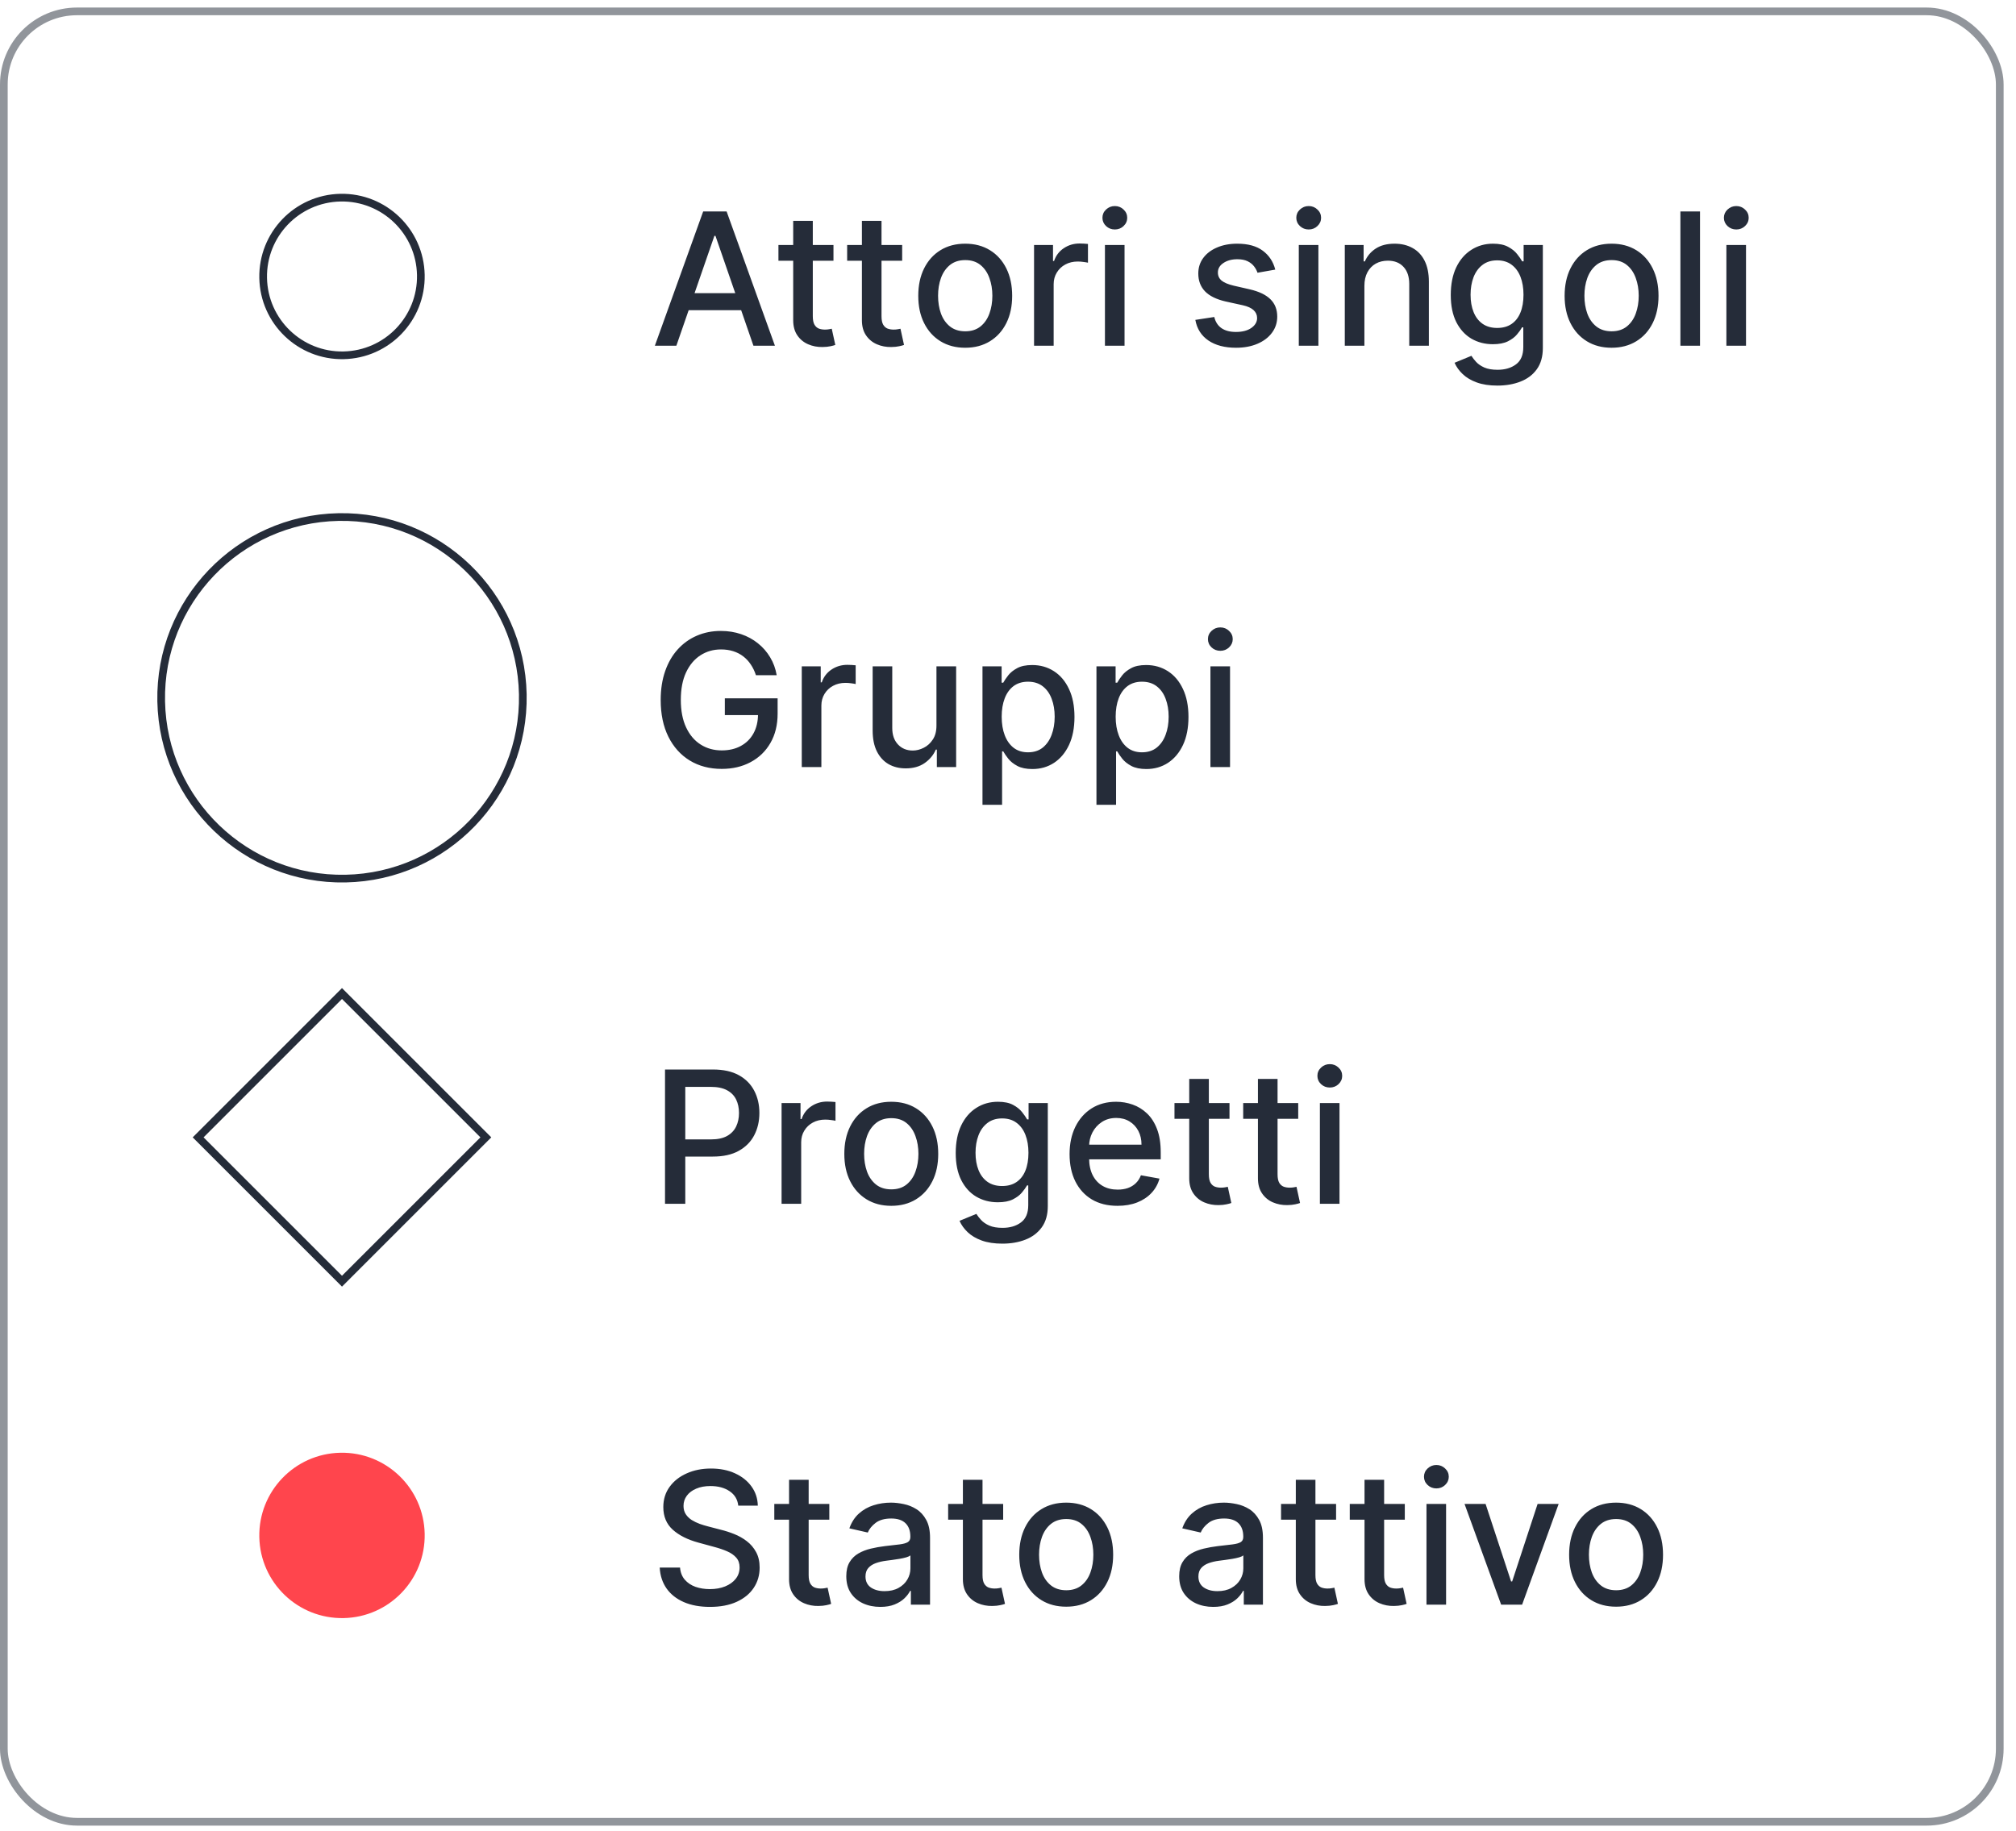 <svg width="131" height="119" viewBox="0 0 131 119" fill="none" xmlns="http://www.w3.org/2000/svg">
<rect x="12.875" y="73.919" width="13.22" height="13.22" transform="rotate(-45 12.875 73.919)" stroke="#252C39" stroke-width="0.5"/>
<path d="M43.213 78.237V69.509H46.324C47.003 69.509 47.566 69.633 48.012 69.88C48.458 70.127 48.791 70.465 49.013 70.894C49.235 71.32 49.345 71.8 49.345 72.335C49.345 72.871 49.233 73.354 49.009 73.783C48.787 74.21 48.452 74.547 48.003 74.797C47.557 75.045 46.996 75.168 46.32 75.168H44.181V74.052H46.2C46.63 74.052 46.977 73.978 47.245 73.83C47.512 73.68 47.708 73.475 47.833 73.217C47.958 72.958 48.02 72.664 48.02 72.335C48.02 72.005 47.958 71.712 47.833 71.457C47.708 71.201 47.51 71.001 47.24 70.856C46.973 70.711 46.621 70.638 46.184 70.638H44.53V78.237H43.213ZM50.787 78.237V71.691H52.018V72.731H52.087C52.206 72.379 52.416 72.102 52.717 71.9C53.021 71.695 53.365 71.593 53.748 71.593C53.828 71.593 53.922 71.596 54.03 71.602C54.141 71.607 54.227 71.614 54.29 71.623V72.842C54.239 72.827 54.148 72.812 54.017 72.795C53.886 72.775 53.756 72.765 53.625 72.765C53.324 72.765 53.055 72.829 52.819 72.957C52.587 73.082 52.402 73.256 52.266 73.481C52.129 73.702 52.061 73.955 52.061 74.239V78.237H50.787ZM57.915 78.369C57.301 78.369 56.766 78.228 56.309 77.947C55.851 77.665 55.496 77.272 55.243 76.766C54.99 76.261 54.864 75.67 54.864 74.994C54.864 74.315 54.99 73.721 55.243 73.212C55.496 72.704 55.851 72.309 56.309 72.028C56.766 71.746 57.301 71.606 57.915 71.606C58.529 71.606 59.064 71.746 59.522 72.028C59.979 72.309 60.334 72.704 60.587 73.212C60.84 73.721 60.966 74.315 60.966 74.994C60.966 75.67 60.84 76.261 60.587 76.766C60.334 77.272 59.979 77.665 59.522 77.947C59.064 78.228 58.529 78.369 57.915 78.369ZM57.919 77.299C58.317 77.299 58.647 77.194 58.908 76.984C59.169 76.773 59.362 76.494 59.487 76.144C59.615 75.795 59.679 75.41 59.679 74.989C59.679 74.572 59.615 74.188 59.487 73.839C59.362 73.487 59.169 73.204 58.908 72.991C58.647 72.778 58.317 72.671 57.919 72.671C57.519 72.671 57.186 72.778 56.922 72.991C56.661 73.204 56.466 73.487 56.338 73.839C56.213 74.188 56.151 74.572 56.151 74.989C56.151 75.41 56.213 75.795 56.338 76.144C56.466 76.494 56.661 76.773 56.922 76.984C57.186 77.194 57.519 77.299 57.919 77.299ZM65.133 80.827C64.613 80.827 64.165 80.759 63.79 80.623C63.418 80.487 63.114 80.306 62.879 80.082C62.643 79.857 62.467 79.612 62.35 79.344L63.445 78.893C63.522 79.018 63.624 79.15 63.752 79.289C63.883 79.431 64.059 79.552 64.28 79.651C64.505 79.751 64.793 79.8 65.145 79.8C65.629 79.8 66.028 79.683 66.343 79.447C66.658 79.214 66.816 78.842 66.816 78.33V77.043H66.735C66.658 77.183 66.547 77.337 66.403 77.508C66.261 77.678 66.064 77.826 65.814 77.951C65.564 78.076 65.239 78.138 64.839 78.138C64.322 78.138 63.856 78.018 63.441 77.776C63.029 77.532 62.702 77.172 62.461 76.698C62.222 76.221 62.103 75.634 62.103 74.938C62.103 74.242 62.221 73.645 62.457 73.148C62.695 72.651 63.022 72.27 63.437 72.006C63.852 71.739 64.322 71.606 64.847 71.606C65.254 71.606 65.582 71.674 65.832 71.81C66.082 71.944 66.276 72.1 66.415 72.279C66.557 72.458 66.667 72.616 66.743 72.752H66.837V71.691H68.086V78.381C68.086 78.944 67.955 79.406 67.694 79.766C67.432 80.127 67.079 80.394 66.633 80.567C66.189 80.741 65.689 80.827 65.133 80.827ZM65.12 77.082C65.486 77.082 65.796 76.996 66.049 76.826C66.305 76.653 66.498 76.406 66.629 76.085C66.762 75.761 66.829 75.373 66.829 74.921C66.829 74.481 66.763 74.093 66.633 73.758C66.502 73.422 66.31 73.161 66.057 72.974C65.805 72.783 65.492 72.688 65.12 72.688C64.736 72.688 64.417 72.788 64.161 72.987C63.905 73.183 63.712 73.45 63.582 73.788C63.454 74.126 63.39 74.504 63.39 74.921C63.39 75.35 63.455 75.727 63.586 76.05C63.717 76.374 63.91 76.627 64.165 76.809C64.424 76.991 64.742 77.082 65.12 77.082ZM72.616 78.369C71.971 78.369 71.415 78.231 70.95 77.955C70.486 77.677 70.129 77.286 69.876 76.783C69.626 76.278 69.501 75.685 69.501 75.006C69.501 74.336 69.626 73.745 69.876 73.234C70.129 72.722 70.481 72.323 70.932 72.036C71.387 71.749 71.918 71.606 72.526 71.606C72.895 71.606 73.254 71.667 73.6 71.789C73.947 71.911 74.258 72.103 74.533 72.364C74.809 72.626 75.026 72.965 75.185 73.383C75.344 73.797 75.424 74.302 75.424 74.895V75.347H70.221V74.393H74.175C74.175 74.058 74.107 73.761 73.971 73.502C73.834 73.241 73.643 73.035 73.395 72.884C73.151 72.734 72.864 72.658 72.535 72.658C72.177 72.658 71.864 72.746 71.597 72.922C71.333 73.096 71.129 73.323 70.984 73.604C70.841 73.883 70.77 74.185 70.77 74.512V75.258C70.77 75.695 70.847 76.067 71.001 76.374C71.157 76.681 71.374 76.915 71.653 77.077C71.931 77.237 72.256 77.316 72.629 77.316C72.87 77.316 73.09 77.282 73.289 77.214C73.488 77.143 73.66 77.038 73.805 76.898C73.95 76.759 74.06 76.587 74.137 76.383L75.343 76.6C75.246 76.955 75.073 77.266 74.823 77.533C74.576 77.797 74.265 78.004 73.89 78.151C73.518 78.296 73.093 78.369 72.616 78.369ZM79.893 71.691V72.714H76.318V71.691H79.893ZM77.276 70.123H78.551V76.315C78.551 76.562 78.588 76.748 78.662 76.873C78.735 76.995 78.831 77.079 78.947 77.124C79.066 77.167 79.196 77.188 79.335 77.188C79.437 77.188 79.526 77.181 79.603 77.167C79.68 77.153 79.74 77.141 79.782 77.133L80.012 78.185C79.939 78.214 79.833 78.242 79.697 78.27C79.561 78.302 79.39 78.319 79.186 78.322C78.85 78.327 78.538 78.268 78.248 78.143C77.958 78.018 77.724 77.825 77.545 77.563C77.366 77.302 77.276 76.974 77.276 76.579V70.123ZM84.358 71.691V72.714H80.783V71.691H84.358ZM81.741 70.123H83.016V76.315C83.016 76.562 83.052 76.748 83.126 76.873C83.2 76.995 83.295 77.079 83.412 77.124C83.531 77.167 83.66 77.188 83.8 77.188C83.902 77.188 83.991 77.181 84.068 77.167C84.145 77.153 84.204 77.141 84.247 77.133L84.477 78.185C84.403 78.214 84.298 78.242 84.162 78.27C84.025 78.302 83.855 78.319 83.65 78.322C83.315 78.327 83.003 78.268 82.713 78.143C82.423 78.018 82.189 77.825 82.01 77.563C81.831 77.302 81.741 76.974 81.741 76.579V70.123ZM85.767 78.237V71.691H87.041V78.237H85.767ZM86.411 70.681C86.189 70.681 85.999 70.607 85.84 70.46C85.683 70.309 85.605 70.13 85.605 69.922C85.605 69.712 85.683 69.533 85.84 69.386C85.999 69.235 86.189 69.16 86.411 69.16C86.632 69.16 86.821 69.235 86.978 69.386C87.137 69.533 87.216 69.712 87.216 69.922C87.216 70.13 87.137 70.309 86.978 70.46C86.821 70.607 86.632 70.681 86.411 70.681Z" fill="#252C39"/>
<path d="M49.12 43.883C49.037 43.624 48.926 43.393 48.787 43.188C48.651 42.981 48.487 42.805 48.297 42.66C48.107 42.512 47.889 42.4 47.645 42.323C47.404 42.246 47.138 42.208 46.848 42.208C46.357 42.208 45.914 42.334 45.519 42.587C45.124 42.84 44.811 43.211 44.581 43.7C44.354 44.185 44.24 44.781 44.24 45.485C44.24 46.192 44.355 46.79 44.586 47.279C44.816 47.768 45.131 48.138 45.532 48.391C45.932 48.644 46.388 48.77 46.899 48.77C47.374 48.77 47.787 48.674 48.139 48.481C48.495 48.288 48.769 48.015 48.962 47.663C49.158 47.307 49.256 46.89 49.256 46.41L49.597 46.474H47.1V45.387H50.53V46.38C50.53 47.113 50.374 47.749 50.061 48.289C49.752 48.826 49.323 49.241 48.774 49.533C48.229 49.826 47.604 49.972 46.899 49.972C46.11 49.972 45.416 49.79 44.82 49.427C44.226 49.063 43.763 48.547 43.431 47.88C43.098 47.209 42.932 46.414 42.932 45.493C42.932 44.797 43.029 44.172 43.222 43.618C43.415 43.065 43.686 42.594 44.036 42.208C44.388 41.819 44.801 41.522 45.276 41.317C45.753 41.11 46.274 41.006 46.84 41.006C47.311 41.006 47.75 41.076 48.157 41.215C48.566 41.354 48.929 41.552 49.247 41.807C49.568 42.063 49.834 42.367 50.044 42.719C50.255 43.069 50.397 43.457 50.47 43.883H49.12ZM52.099 49.853V43.307H53.331V44.347H53.399C53.518 43.995 53.729 43.718 54.03 43.516C54.334 43.312 54.678 43.209 55.061 43.209C55.141 43.209 55.234 43.212 55.342 43.218C55.453 43.224 55.54 43.231 55.602 43.239V44.458C55.551 44.444 55.46 44.428 55.329 44.411C55.199 44.391 55.068 44.381 54.937 44.381C54.636 44.381 54.368 44.445 54.132 44.573C53.899 44.698 53.714 44.873 53.578 45.097C53.442 45.319 53.373 45.572 53.373 45.856V49.853H52.099ZM60.851 47.138V43.307H62.13V49.853H60.877V48.719H60.809C60.658 49.069 60.416 49.36 60.084 49.593C59.755 49.823 59.344 49.938 58.852 49.938C58.432 49.938 58.06 49.846 57.736 49.661C57.415 49.474 57.162 49.197 56.977 48.83C56.796 48.464 56.705 48.011 56.705 47.471V43.307H57.979V47.317C57.979 47.763 58.102 48.118 58.35 48.383C58.597 48.647 58.918 48.779 59.313 48.779C59.551 48.779 59.789 48.719 60.024 48.6C60.263 48.481 60.461 48.3 60.617 48.059C60.776 47.817 60.854 47.511 60.851 47.138ZM63.842 52.307V43.307H65.086V44.368H65.192C65.266 44.232 65.373 44.075 65.512 43.895C65.651 43.717 65.844 43.56 66.091 43.427C66.339 43.29 66.665 43.222 67.072 43.222C67.6 43.222 68.072 43.356 68.486 43.623C68.901 43.89 69.227 44.275 69.462 44.778C69.701 45.281 69.82 45.886 69.82 46.593C69.82 47.3 69.702 47.907 69.466 48.413C69.231 48.915 68.907 49.303 68.495 49.576C68.083 49.846 67.613 49.981 67.084 49.981C66.687 49.981 66.361 49.914 66.109 49.781C65.859 49.647 65.662 49.491 65.52 49.312C65.379 49.133 65.269 48.974 65.192 48.834H65.116V52.307H63.842ZM65.09 46.58C65.09 47.04 65.157 47.444 65.29 47.79C65.424 48.137 65.617 48.408 65.87 48.604C66.123 48.797 66.432 48.894 66.799 48.894C67.18 48.894 67.498 48.793 67.754 48.592C68.009 48.387 68.202 48.11 68.333 47.761C68.466 47.411 68.533 47.018 68.533 46.58C68.533 46.148 68.468 45.761 68.337 45.417C68.209 45.073 68.016 44.802 67.758 44.603C67.502 44.404 67.182 44.305 66.799 44.305C66.43 44.305 66.117 44.4 65.861 44.59C65.609 44.781 65.417 45.046 65.286 45.387C65.155 45.728 65.09 46.126 65.09 46.58ZM71.248 52.307V43.307H72.492V44.368H72.599C72.672 44.232 72.779 44.075 72.918 43.895C73.057 43.717 73.251 43.56 73.498 43.427C73.745 43.29 74.072 43.222 74.478 43.222C75.006 43.222 75.478 43.356 75.893 43.623C76.307 43.89 76.633 44.275 76.868 44.778C77.107 45.281 77.227 45.886 77.227 46.593C77.227 47.3 77.109 47.907 76.873 48.413C76.637 48.915 76.313 49.303 75.901 49.576C75.489 49.846 75.019 49.981 74.491 49.981C74.093 49.981 73.768 49.914 73.515 49.781C73.265 49.647 73.069 49.491 72.927 49.312C72.785 49.133 72.675 48.974 72.599 48.834H72.522V52.307H71.248ZM72.496 46.58C72.496 47.04 72.563 47.444 72.697 47.79C72.83 48.137 73.023 48.408 73.276 48.604C73.529 48.797 73.839 48.894 74.205 48.894C74.586 48.894 74.904 48.793 75.16 48.592C75.415 48.387 75.609 48.11 75.739 47.761C75.873 47.411 75.939 47.018 75.939 46.58C75.939 46.148 75.874 45.761 75.743 45.417C75.616 45.073 75.422 44.802 75.164 44.603C74.908 44.404 74.589 44.305 74.205 44.305C73.836 44.305 73.523 44.4 73.268 44.59C73.015 44.781 72.823 45.046 72.692 45.387C72.562 45.728 72.496 46.126 72.496 46.58ZM78.654 49.853V43.307H79.928V49.853H78.654ZM79.297 42.297C79.076 42.297 78.886 42.224 78.727 42.076C78.57 41.925 78.492 41.746 78.492 41.539C78.492 41.329 78.57 41.15 78.727 41.002C78.886 40.852 79.076 40.776 79.297 40.776C79.519 40.776 79.708 40.852 79.864 41.002C80.023 41.15 80.103 41.329 80.103 41.539C80.103 41.746 80.023 41.925 79.864 42.076C79.708 42.224 79.519 42.297 79.297 42.297Z" fill="#252C39"/>
<path d="M43.95 22.469H42.553L45.693 13.742H47.215L50.355 22.469H48.958L46.49 15.327H46.422L43.95 22.469ZM44.185 19.051H48.719V20.159H44.185V19.051ZM54.159 15.924V16.946H50.583V15.924H54.159ZM51.542 14.355H52.816V20.547C52.816 20.794 52.853 20.98 52.927 21.105C53.001 21.227 53.096 21.311 53.213 21.357C53.332 21.399 53.461 21.421 53.6 21.421C53.703 21.421 53.792 21.414 53.869 21.399C53.946 21.385 54.005 21.374 54.048 21.365L54.278 22.418C54.204 22.446 54.099 22.475 53.963 22.503C53.826 22.534 53.656 22.551 53.451 22.554C53.116 22.56 52.803 22.5 52.514 22.375C52.224 22.25 51.99 22.057 51.811 21.796C51.632 21.534 51.542 21.206 51.542 20.811V14.355ZM58.623 15.924V16.946H55.048V15.924H58.623ZM56.007 14.355H57.281V20.547C57.281 20.794 57.318 20.98 57.392 21.105C57.466 21.227 57.561 21.311 57.678 21.357C57.797 21.399 57.926 21.421 58.065 21.421C58.167 21.421 58.257 21.414 58.334 21.399C58.41 21.385 58.47 21.374 58.513 21.365L58.743 22.418C58.669 22.446 58.564 22.475 58.428 22.503C58.291 22.534 58.121 22.551 57.916 22.554C57.581 22.56 57.268 22.5 56.979 22.375C56.689 22.25 56.454 22.057 56.276 21.796C56.096 21.534 56.007 21.206 56.007 20.811V14.355ZM62.72 22.601C62.106 22.601 61.571 22.46 61.113 22.179C60.656 21.898 60.301 21.505 60.048 20.999C59.795 20.493 59.669 19.902 59.669 19.226C59.669 18.547 59.795 17.953 60.048 17.445C60.301 16.936 60.656 16.541 61.113 16.26C61.571 15.979 62.106 15.838 62.72 15.838C63.333 15.838 63.869 15.979 64.326 16.26C64.784 16.541 65.139 16.936 65.392 17.445C65.644 17.953 65.771 18.547 65.771 19.226C65.771 19.902 65.644 20.493 65.392 20.999C65.139 21.505 64.784 21.898 64.326 22.179C63.869 22.46 63.333 22.601 62.72 22.601ZM62.724 21.532C63.122 21.532 63.451 21.426 63.713 21.216C63.974 21.006 64.167 20.726 64.292 20.377C64.42 20.027 64.484 19.642 64.484 19.222C64.484 18.804 64.42 18.421 64.292 18.071C64.167 17.719 63.974 17.436 63.713 17.223C63.451 17.01 63.122 16.904 62.724 16.904C62.323 16.904 61.991 17.01 61.727 17.223C61.465 17.436 61.271 17.719 61.143 18.071C61.018 18.421 60.956 18.804 60.956 19.222C60.956 19.642 61.018 20.027 61.143 20.377C61.271 20.726 61.465 21.006 61.727 21.216C61.991 21.426 62.323 21.532 62.724 21.532ZM67.193 22.469V15.924H68.425V16.963H68.493C68.612 16.611 68.822 16.334 69.124 16.132C69.427 15.928 69.771 15.825 70.155 15.825C70.234 15.825 70.328 15.828 70.436 15.834C70.547 15.84 70.633 15.847 70.696 15.855V17.074C70.645 17.06 70.554 17.044 70.423 17.027C70.293 17.007 70.162 16.997 70.031 16.997C69.73 16.997 69.462 17.061 69.226 17.189C68.993 17.314 68.808 17.489 68.672 17.713C68.535 17.935 68.467 18.188 68.467 18.472V22.469H67.193ZM71.799 22.469V15.924H73.073V22.469H71.799ZM72.442 14.914C72.22 14.914 72.03 14.84 71.871 14.692C71.715 14.541 71.637 14.363 71.637 14.155C71.637 13.945 71.715 13.766 71.871 13.618C72.03 13.468 72.22 13.392 72.442 13.392C72.664 13.392 72.853 13.468 73.009 13.618C73.168 13.766 73.247 13.945 73.247 14.155C73.247 14.363 73.168 14.541 73.009 14.692C72.853 14.84 72.664 14.914 72.442 14.914ZM82.867 17.522L81.713 17.726C81.664 17.578 81.588 17.438 81.483 17.304C81.38 17.171 81.241 17.061 81.065 16.976C80.889 16.891 80.669 16.848 80.404 16.848C80.044 16.848 79.742 16.929 79.501 17.091C79.26 17.25 79.139 17.456 79.139 17.709C79.139 17.928 79.22 18.104 79.382 18.238C79.544 18.371 79.805 18.48 80.166 18.566L81.206 18.804C81.808 18.943 82.257 19.158 82.552 19.448C82.848 19.738 82.995 20.114 82.995 20.577C82.995 20.969 82.882 21.318 82.654 21.625C82.43 21.929 82.116 22.168 81.713 22.341C81.312 22.514 80.848 22.601 80.319 22.601C79.586 22.601 78.988 22.445 78.525 22.132C78.062 21.817 77.778 21.37 77.673 20.79L78.904 20.602C78.981 20.924 79.139 21.166 79.377 21.331C79.616 21.493 79.927 21.574 80.311 21.574C80.728 21.574 81.062 21.488 81.312 21.314C81.562 21.138 81.687 20.924 81.687 20.671C81.687 20.466 81.61 20.294 81.457 20.155C81.306 20.016 81.075 19.911 80.762 19.84L79.654 19.597C79.044 19.458 78.592 19.236 78.299 18.932C78.01 18.628 77.865 18.243 77.865 17.777C77.865 17.391 77.973 17.053 78.189 16.763C78.404 16.473 78.703 16.247 79.083 16.085C79.464 15.921 79.9 15.838 80.392 15.838C81.099 15.838 81.656 15.992 82.062 16.299C82.468 16.602 82.737 17.01 82.867 17.522ZM84.396 22.469V15.924H85.67V22.469H84.396ZM85.04 14.914C84.818 14.914 84.628 14.84 84.469 14.692C84.312 14.541 84.234 14.363 84.234 14.155C84.234 13.945 84.312 13.766 84.469 13.618C84.628 13.468 84.818 13.392 85.04 13.392C85.261 13.392 85.45 13.468 85.606 13.618C85.766 13.766 85.845 13.945 85.845 14.155C85.845 14.363 85.766 14.541 85.606 14.692C85.45 14.84 85.261 14.914 85.04 14.914ZM88.659 18.583V22.469H87.385V15.924H88.608V16.989H88.689C88.839 16.642 89.075 16.364 89.396 16.154C89.72 15.943 90.127 15.838 90.619 15.838C91.065 15.838 91.456 15.932 91.791 16.12C92.126 16.304 92.386 16.58 92.571 16.946C92.755 17.313 92.848 17.766 92.848 18.306V22.469H91.573V18.459C91.573 17.985 91.45 17.614 91.203 17.347C90.956 17.077 90.616 16.942 90.184 16.942C89.889 16.942 89.626 17.006 89.396 17.134C89.169 17.262 88.988 17.449 88.855 17.696C88.724 17.941 88.659 18.236 88.659 18.583ZM97.301 25.06C96.781 25.06 96.333 24.992 95.958 24.855C95.586 24.719 95.282 24.539 95.046 24.314C94.811 24.09 94.635 23.844 94.518 23.577L95.613 23.125C95.69 23.25 95.792 23.382 95.92 23.522C96.051 23.664 96.227 23.784 96.448 23.884C96.673 23.983 96.961 24.033 97.314 24.033C97.796 24.033 98.196 23.915 98.511 23.679C98.826 23.446 98.984 23.074 98.984 22.563V21.276H98.903C98.826 21.415 98.716 21.57 98.571 21.74C98.428 21.911 98.233 22.058 97.983 22.183C97.733 22.308 97.407 22.371 97.007 22.371C96.49 22.371 96.024 22.25 95.609 22.009C95.197 21.764 94.87 21.405 94.629 20.931C94.39 20.453 94.271 19.867 94.271 19.171C94.271 18.475 94.389 17.878 94.624 17.381C94.863 16.884 95.19 16.503 95.605 16.239C96.019 15.972 96.49 15.838 97.015 15.838C97.421 15.838 97.749 15.906 97.999 16.043C98.249 16.176 98.444 16.333 98.583 16.512C98.725 16.691 98.835 16.848 98.912 16.985H99.005V15.924H100.254V22.614C100.254 23.176 100.123 23.638 99.862 23.999C99.6 24.36 99.247 24.627 98.801 24.8C98.358 24.973 97.858 25.06 97.301 25.06ZM97.288 21.314C97.654 21.314 97.964 21.229 98.217 21.058C98.473 20.885 98.666 20.638 98.796 20.317C98.93 19.993 98.997 19.605 98.997 19.154C98.997 18.713 98.931 18.326 98.801 17.99C98.67 17.655 98.478 17.394 98.225 17.206C97.973 17.016 97.66 16.921 97.288 16.921C96.904 16.921 96.585 17.02 96.329 17.219C96.073 17.415 95.88 17.682 95.749 18.02C95.622 18.358 95.558 18.736 95.558 19.154C95.558 19.583 95.623 19.959 95.754 20.283C95.885 20.607 96.078 20.86 96.333 21.041C96.592 21.223 96.91 21.314 97.288 21.314ZM104.72 22.601C104.106 22.601 103.571 22.46 103.113 22.179C102.656 21.898 102.301 21.505 102.048 20.999C101.795 20.493 101.669 19.902 101.669 19.226C101.669 18.547 101.795 17.953 102.048 17.445C102.301 16.936 102.656 16.541 103.113 16.26C103.571 15.979 104.106 15.838 104.72 15.838C105.333 15.838 105.869 15.979 106.326 16.26C106.784 16.541 107.139 16.936 107.392 17.445C107.644 17.953 107.771 18.547 107.771 19.226C107.771 19.902 107.644 20.493 107.392 20.999C107.139 21.505 106.784 21.898 106.326 22.179C105.869 22.46 105.333 22.601 104.72 22.601ZM104.724 21.532C105.122 21.532 105.451 21.426 105.713 21.216C105.974 21.006 106.167 20.726 106.292 20.377C106.42 20.027 106.484 19.642 106.484 19.222C106.484 18.804 106.42 18.421 106.292 18.071C106.167 17.719 105.974 17.436 105.713 17.223C105.451 17.01 105.122 16.904 104.724 16.904C104.323 16.904 103.991 17.01 103.727 17.223C103.465 17.436 103.271 17.719 103.143 18.071C103.018 18.421 102.956 18.804 102.956 19.222C102.956 19.642 103.018 20.027 103.143 20.377C103.271 20.726 103.465 21.006 103.727 21.216C103.991 21.426 104.323 21.532 104.724 21.532ZM110.467 13.742V22.469H109.193V13.742H110.467ZM112.181 22.469V15.924H113.456V22.469H112.181ZM112.825 14.914C112.603 14.914 112.413 14.84 112.254 14.692C112.098 14.541 112.019 14.363 112.019 14.155C112.019 13.945 112.098 13.766 112.254 13.618C112.413 13.468 112.603 13.392 112.825 13.392C113.046 13.392 113.235 13.468 113.392 13.618C113.551 13.766 113.63 13.945 113.63 14.155C113.63 14.363 113.551 14.541 113.392 14.692C113.235 14.84 113.046 14.914 112.825 14.914Z" fill="#252C39"/>
<path d="M47.973 97.855C47.928 97.452 47.74 97.139 47.411 96.918C47.081 96.693 46.666 96.581 46.166 96.581C45.809 96.581 45.499 96.638 45.237 96.752C44.976 96.862 44.773 97.016 44.628 97.212C44.486 97.405 44.415 97.625 44.415 97.872C44.415 98.08 44.463 98.259 44.56 98.409C44.659 98.56 44.789 98.686 44.948 98.789C45.11 98.888 45.283 98.972 45.468 99.04C45.652 99.105 45.83 99.159 46 99.202L46.852 99.424C47.131 99.492 47.416 99.584 47.709 99.701C48.002 99.817 48.273 99.97 48.523 100.161C48.773 100.351 48.975 100.587 49.128 100.868C49.284 101.149 49.362 101.486 49.362 101.878C49.362 102.372 49.235 102.811 48.979 103.195C48.726 103.578 48.358 103.881 47.875 104.103C47.395 104.324 46.814 104.435 46.132 104.435C45.479 104.435 44.914 104.331 44.436 104.124C43.959 103.916 43.586 103.622 43.316 103.242C43.046 102.858 42.897 102.404 42.868 101.878H44.189C44.215 102.193 44.317 102.456 44.496 102.666C44.678 102.874 44.909 103.029 45.191 103.131C45.475 103.23 45.786 103.28 46.124 103.28C46.496 103.28 46.827 103.222 47.117 103.105C47.409 102.986 47.639 102.821 47.807 102.611C47.975 102.398 48.059 102.149 48.059 101.865C48.059 101.607 47.985 101.395 47.837 101.23C47.692 101.066 47.495 100.929 47.245 100.821C46.997 100.713 46.718 100.618 46.405 100.536L45.374 100.255C44.675 100.064 44.121 99.784 43.712 99.415C43.306 99.046 43.102 98.557 43.102 97.949C43.102 97.446 43.239 97.007 43.512 96.632C43.784 96.257 44.154 95.966 44.62 95.759C45.086 95.549 45.611 95.443 46.196 95.443C46.787 95.443 47.309 95.547 47.76 95.754C48.215 95.962 48.573 96.247 48.834 96.611C49.095 96.972 49.232 97.387 49.243 97.855H47.973ZM53.889 97.745V98.767H50.314V97.745H53.889ZM51.273 96.176H52.547V102.368C52.547 102.615 52.584 102.801 52.658 102.926C52.731 103.049 52.827 103.132 52.943 103.178C53.062 103.22 53.192 103.242 53.331 103.242C53.433 103.242 53.523 103.235 53.599 103.22C53.676 103.206 53.736 103.195 53.778 103.186L54.008 104.239C53.935 104.267 53.829 104.296 53.693 104.324C53.557 104.355 53.386 104.372 53.182 104.375C52.846 104.381 52.534 104.321 52.244 104.196C51.954 104.071 51.72 103.878 51.541 103.617C51.362 103.355 51.273 103.027 51.273 102.632V96.176ZM57.203 104.435C56.789 104.435 56.414 104.358 56.078 104.205C55.743 104.049 55.477 103.823 55.282 103.527C55.088 103.232 54.992 102.87 54.992 102.441C54.992 102.071 55.063 101.767 55.205 101.529C55.347 101.29 55.539 101.101 55.78 100.962C56.022 100.823 56.291 100.718 56.59 100.647C56.888 100.576 57.192 100.522 57.502 100.485C57.894 100.439 58.212 100.402 58.456 100.374C58.7 100.343 58.878 100.293 58.989 100.225C59.1 100.157 59.155 100.046 59.155 99.892V99.862C59.155 99.49 59.05 99.202 58.84 98.997C58.632 98.793 58.323 98.691 57.911 98.691C57.482 98.691 57.144 98.786 56.897 98.976C56.652 99.164 56.483 99.372 56.389 99.603L55.192 99.33C55.334 98.932 55.541 98.611 55.814 98.367C56.09 98.12 56.407 97.941 56.764 97.83C57.122 97.716 57.499 97.659 57.894 97.659C58.155 97.659 58.432 97.691 58.725 97.753C59.02 97.813 59.296 97.924 59.551 98.085C59.81 98.247 60.022 98.479 60.186 98.78C60.351 99.078 60.434 99.466 60.434 99.943V104.29H59.189V103.395H59.138C59.056 103.56 58.932 103.722 58.767 103.881C58.602 104.04 58.391 104.172 58.132 104.277C57.874 104.382 57.564 104.435 57.203 104.435ZM57.48 103.412C57.833 103.412 58.134 103.343 58.384 103.203C58.637 103.064 58.828 102.882 58.959 102.658C59.093 102.431 59.159 102.188 59.159 101.929V101.085C59.114 101.131 59.026 101.174 58.895 101.213C58.767 101.25 58.621 101.283 58.456 101.311C58.291 101.337 58.131 101.361 57.975 101.384C57.818 101.404 57.688 101.421 57.583 101.435C57.336 101.466 57.11 101.519 56.905 101.593C56.703 101.666 56.541 101.773 56.419 101.912C56.3 102.049 56.24 102.23 56.24 102.458C56.24 102.773 56.357 103.012 56.59 103.174C56.823 103.333 57.12 103.412 57.48 103.412ZM65.186 97.745V98.767H61.611V97.745H65.186ZM62.569 96.176H63.844V102.368C63.844 102.615 63.881 102.801 63.954 102.926C64.028 103.049 64.124 103.132 64.24 103.178C64.359 103.22 64.489 103.242 64.628 103.242C64.73 103.242 64.82 103.235 64.896 103.22C64.973 103.206 65.033 103.195 65.075 103.186L65.305 104.239C65.231 104.267 65.126 104.296 64.99 104.324C64.854 104.355 64.683 104.372 64.479 104.375C64.143 104.381 63.831 104.321 63.541 104.196C63.251 104.071 63.017 103.878 62.838 103.617C62.659 103.355 62.569 103.027 62.569 102.632V96.176ZM69.282 104.422C68.669 104.422 68.133 104.282 67.676 104C67.218 103.719 66.863 103.326 66.61 102.82C66.358 102.314 66.231 101.723 66.231 101.047C66.231 100.368 66.358 99.774 66.61 99.266C66.863 98.757 67.218 98.362 67.676 98.081C68.133 97.8 68.669 97.659 69.282 97.659C69.896 97.659 70.431 97.8 70.889 98.081C71.346 98.362 71.701 98.757 71.954 99.266C72.207 99.774 72.333 100.368 72.333 101.047C72.333 101.723 72.207 102.314 71.954 102.82C71.701 103.326 71.346 103.719 70.889 104C70.431 104.282 69.896 104.422 69.282 104.422ZM69.287 103.353C69.684 103.353 70.014 103.247 70.275 103.037C70.537 102.827 70.73 102.547 70.855 102.198C70.983 101.848 71.046 101.463 71.046 101.043C71.046 100.625 70.983 100.242 70.855 99.892C70.73 99.54 70.537 99.257 70.275 99.044C70.014 98.831 69.684 98.725 69.287 98.725C68.886 98.725 68.553 98.831 68.289 99.044C68.028 99.257 67.833 99.54 67.706 99.892C67.581 100.242 67.518 100.625 67.518 101.043C67.518 101.463 67.581 101.848 67.706 102.198C67.833 102.547 68.028 102.827 68.289 103.037C68.553 103.247 68.886 103.353 69.287 103.353ZM78.836 104.435C78.421 104.435 78.046 104.358 77.711 104.205C77.376 104.049 77.11 103.823 76.914 103.527C76.721 103.232 76.624 102.87 76.624 102.441C76.624 102.071 76.696 101.767 76.838 101.529C76.98 101.29 77.171 101.101 77.413 100.962C77.654 100.823 77.924 100.718 78.223 100.647C78.521 100.576 78.825 100.522 79.135 100.485C79.526 100.439 79.845 100.402 80.089 100.374C80.333 100.343 80.511 100.293 80.622 100.225C80.733 100.157 80.788 100.046 80.788 99.892V99.862C80.788 99.49 80.683 99.202 80.473 98.997C80.265 98.793 79.956 98.691 79.544 98.691C79.115 98.691 78.776 98.786 78.529 98.976C78.285 99.164 78.116 99.372 78.022 99.603L76.825 99.33C76.967 98.932 77.174 98.611 77.447 98.367C77.723 98.12 78.039 97.941 78.397 97.83C78.755 97.716 79.132 97.659 79.526 97.659C79.788 97.659 80.065 97.691 80.358 97.753C80.653 97.813 80.928 97.924 81.184 98.085C81.443 98.247 81.654 98.479 81.819 98.78C81.984 99.078 82.066 99.466 82.066 99.943V104.29H80.822V103.395H80.771C80.689 103.56 80.565 103.722 80.4 103.881C80.235 104.04 80.024 104.172 79.765 104.277C79.507 104.382 79.197 104.435 78.836 104.435ZM79.113 103.412C79.466 103.412 79.767 103.343 80.017 103.203C80.269 103.064 80.461 102.882 80.592 102.658C80.725 102.431 80.792 102.188 80.792 101.929V101.085C80.747 101.131 80.659 101.174 80.528 101.213C80.4 101.25 80.254 101.283 80.089 101.311C79.924 101.337 79.764 101.361 79.608 101.384C79.451 101.404 79.321 101.421 79.216 101.435C78.968 101.466 78.742 101.519 78.538 101.593C78.336 101.666 78.174 101.773 78.052 101.912C77.933 102.049 77.873 102.23 77.873 102.458C77.873 102.773 77.99 103.012 78.223 103.174C78.456 103.333 78.752 103.412 79.113 103.412ZM86.819 97.745V98.767H83.243V97.745H86.819ZM84.202 96.176H85.477V102.368C85.477 102.615 85.513 102.801 85.587 102.926C85.661 103.049 85.756 103.132 85.873 103.178C85.992 103.22 86.121 103.242 86.261 103.242C86.363 103.242 86.452 103.235 86.529 103.22C86.606 103.206 86.665 103.195 86.708 103.186L86.938 104.239C86.864 104.267 86.759 104.296 86.623 104.324C86.486 104.355 86.316 104.372 86.111 104.375C85.776 104.381 85.464 104.321 85.174 104.196C84.884 104.071 84.65 103.878 84.471 103.617C84.292 103.355 84.202 103.027 84.202 102.632V96.176ZM91.284 97.745V98.767H87.708V97.745H91.284ZM88.667 96.176H89.941V102.368C89.941 102.615 89.978 102.801 90.052 102.926C90.126 103.049 90.221 103.132 90.338 103.178C90.457 103.22 90.586 103.242 90.725 103.242C90.828 103.242 90.917 103.235 90.994 103.22C91.071 103.206 91.13 103.195 91.173 103.186L91.403 104.239C91.329 104.267 91.224 104.296 91.088 104.324C90.951 104.355 90.781 104.372 90.576 104.375C90.241 104.381 89.928 104.321 89.639 104.196C89.349 104.071 89.115 103.878 88.936 103.617C88.757 103.355 88.667 103.027 88.667 102.632V96.176ZM92.693 104.29V97.745H93.967V104.29H92.693ZM93.337 96.735C93.115 96.735 92.925 96.661 92.766 96.513C92.609 96.362 92.531 96.183 92.531 95.976C92.531 95.766 92.609 95.587 92.766 95.439C92.925 95.289 93.115 95.213 93.337 95.213C93.558 95.213 93.747 95.289 93.903 95.439C94.062 95.587 94.142 95.766 94.142 95.976C94.142 96.183 94.062 96.362 93.903 96.513C93.747 96.661 93.558 96.735 93.337 96.735ZM101.281 97.745L98.907 104.29H97.544L95.166 97.745H96.534L98.191 102.782H98.26L99.913 97.745H101.281ZM105.013 104.422C104.399 104.422 103.864 104.282 103.406 104C102.949 103.719 102.594 103.326 102.341 102.82C102.088 102.314 101.962 101.723 101.962 101.047C101.962 100.368 102.088 99.774 102.341 99.266C102.594 98.757 102.949 98.362 103.406 98.081C103.864 97.8 104.399 97.659 105.013 97.659C105.626 97.659 106.162 97.8 106.619 98.081C107.077 98.362 107.432 98.757 107.685 99.266C107.937 99.774 108.064 100.368 108.064 101.047C108.064 101.723 107.937 102.314 107.685 102.82C107.432 103.326 107.077 103.719 106.619 104C106.162 104.282 105.626 104.422 105.013 104.422ZM105.017 103.353C105.415 103.353 105.744 103.247 106.006 103.037C106.267 102.827 106.46 102.547 106.585 102.198C106.713 101.848 106.777 101.463 106.777 101.043C106.777 100.625 106.713 100.242 106.585 99.892C106.46 99.54 106.267 99.257 106.006 99.044C105.744 98.831 105.415 98.725 105.017 98.725C104.616 98.725 104.284 98.831 104.02 99.044C103.758 99.257 103.564 99.54 103.436 99.892C103.311 100.242 103.248 100.625 103.248 101.043C103.248 101.463 103.311 101.848 103.436 102.198C103.564 102.547 103.758 102.827 104.02 103.037C104.284 103.247 104.616 103.353 105.017 103.353Z" fill="#252C39"/>
<circle cx="22.223" cy="45.353" r="11.751" transform="rotate(-1.129 22.223 45.353)" stroke="#252C39" stroke-width="0.5"/>
<circle cx="22.223" cy="17.969" r="5.124" transform="rotate(-1.129 22.223 17.969)" stroke="#252C39" stroke-width="0.5"/>
<circle cx="22.223" cy="99.79" r="5.374" transform="rotate(-1.129 22.223 99.79)" fill="#FF454D"/>
<rect opacity="0.5" x="0.25" y="0.74" width="129.695" height="117.66" rx="4.75" stroke="#252C39" stroke-width="0.5"/>
</svg>
